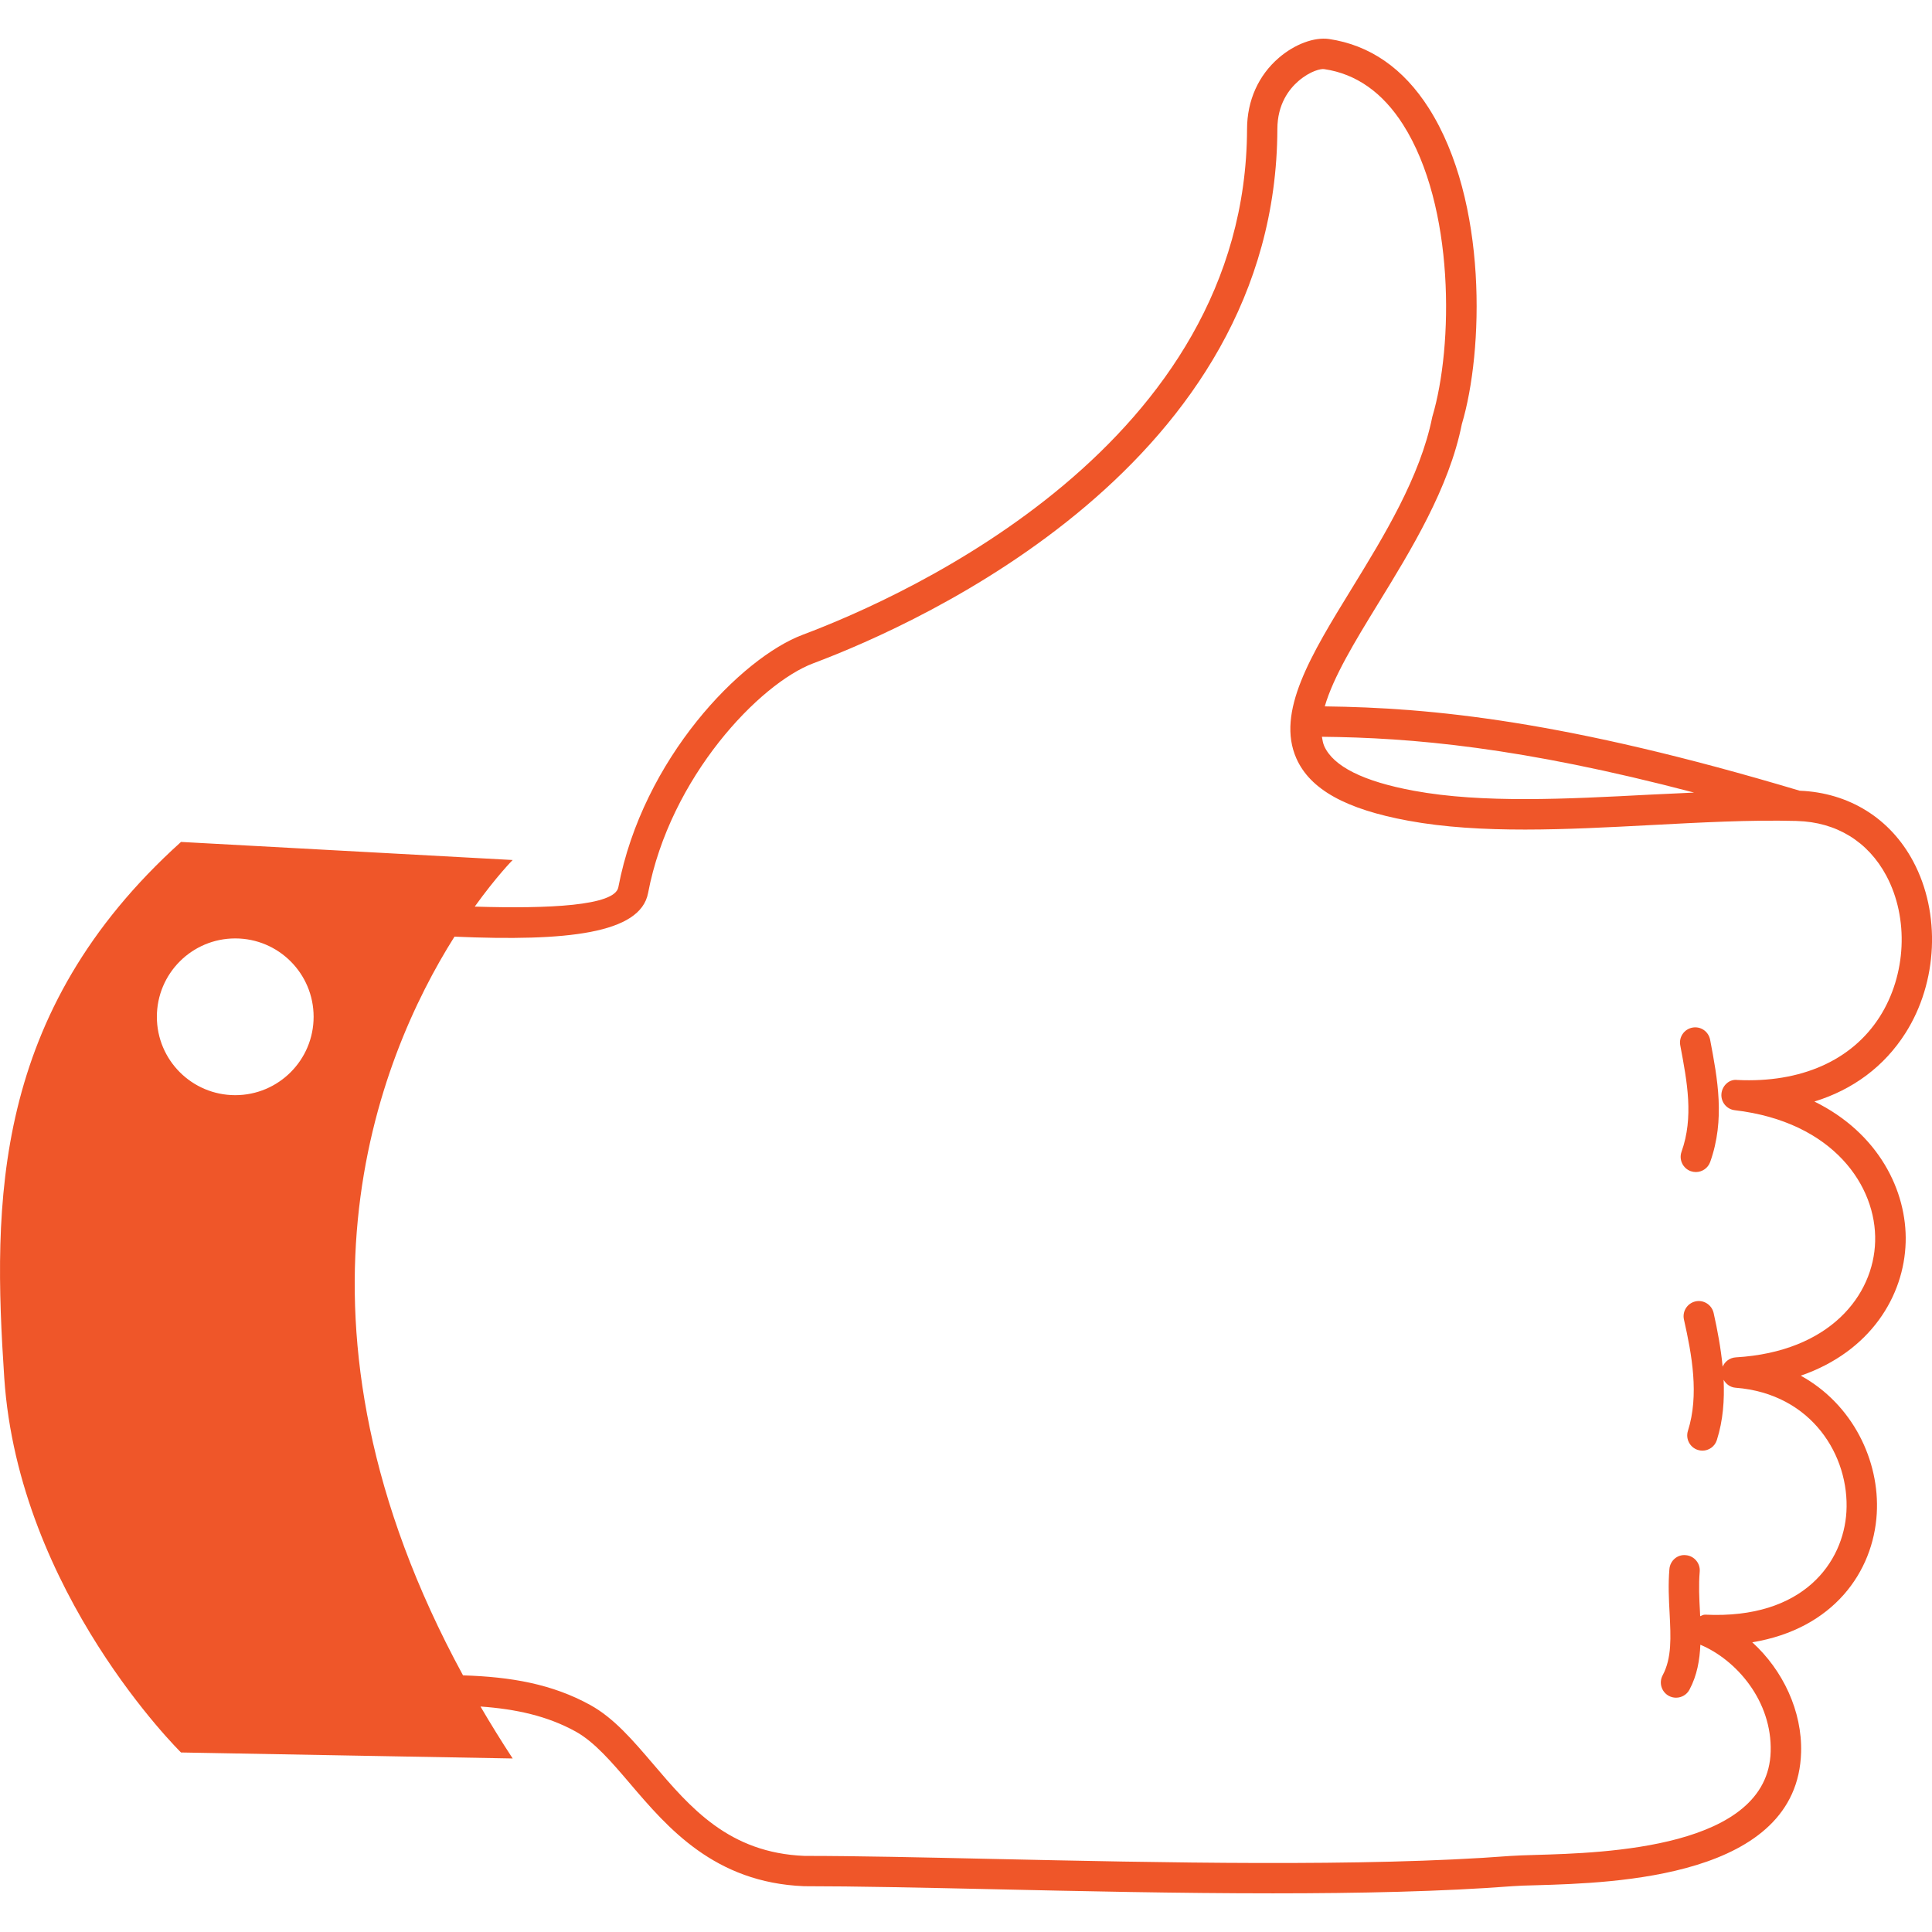 <?xml version="1.0" encoding="iso-8859-1"?>
<!-- Generator: Adobe Illustrator 18.1.1, SVG Export Plug-In . SVG Version: 6.00 Build 0)  -->
<svg version="1.1" id="Capa_1" xmlns="http://www.w3.org/2000/svg" xmlns:xlink="http://www.w3.org/1999/xlink" x="0px" y="0px"
	 viewBox="0 0 47.675 47.675" style="enable-background:new 0 0 47.675 47.675;" xml:space="preserve">
<g>
	<path style="fill:#EF5629;" d="M47.025,30.657c0.037-1.269-0.669-2.697-2.252-3.475c0.952-0.293,1.724-0.866,2.247-1.689
		c0.798-1.254,0.875-2.957,0.191-4.237c-0.567-1.065-1.587-1.696-2.801-1.744c-5.776-1.728-9.087-2.05-11.719-2.081
		c0.207-0.72,0.743-1.601,1.306-2.519c0.826-1.345,1.762-2.87,2.076-4.446c0.535-1.786,0.646-5.498-0.814-7.795
		c-0.626-0.985-1.456-1.56-2.467-1.709c-0.362-0.05-0.845,0.128-1.235,0.465c-0.504,0.433-0.782,1.055-0.784,1.752
		c-0.022,7.77-8.397,11.52-10.963,12.484c-1.519,0.57-3.946,3.054-4.552,6.233c-0.088,0.457-1.719,0.532-3.543,0.476
		c0.539-0.751,0.936-1.15,0.936-1.15l-8.184-0.446c-4.671,4.21-4.648,8.926-4.362,13.222c0.354,5.314,4.362,9.247,4.362,9.247
		l8.184,0.148c-0.283-0.432-0.547-0.859-0.794-1.282c0.885,0.063,1.655,0.235,2.348,0.617c0.465,0.257,0.892,0.757,1.343,1.286
		c0.928,1.089,2.082,2.442,4.294,2.531c1.266,0,2.875,0.035,4.647,0.074c2.15,0.048,4.578,0.102,6.924,0.102
		c2.128,0,4.189-0.044,5.917-0.177c0.139-0.011,0.338-0.017,0.582-0.023c1.93-0.056,6.448-0.186,6.533-3.28
		c0.028-1.012-0.444-2.023-1.205-2.715c2.003-0.33,2.988-1.74,3.072-3.175c0.077-1.304-0.594-2.699-1.875-3.404
		C46.164,33.349,46.987,31.975,47.025,30.657z M41.804,19.558c-0.37,0.017-0.741,0.033-1.108,0.052
		c-2.021,0.106-4.111,0.217-5.808-0.097c-1.243-0.229-1.987-0.601-2.211-1.103c-0.031-0.071-0.043-0.15-0.057-0.229
		C34.825,18.203,37.514,18.432,41.804,19.558z M3.871,25.091c0-1.068,0.866-1.934,1.934-1.934s1.934,0.866,1.934,1.934
		c0,1.068-0.866,1.934-1.934,1.934S3.871,26.159,3.871,25.091z M42.833,33.495c-0.147,0.009-0.271,0.102-0.324,0.231
		c-0.045-0.46-0.129-0.91-0.223-1.328c-0.047-0.202-0.248-0.329-0.448-0.284c-0.202,0.046-0.329,0.246-0.284,0.448
		c0.195,0.865,0.379,1.861,0.098,2.746c-0.062,0.197,0.047,0.408,0.244,0.471c0.037,0.012,0.076,0.018,0.113,0.018
		c0.159,0,0.307-0.102,0.357-0.262c0.156-0.491,0.189-0.993,0.167-1.486c0.059,0.106,0.164,0.185,0.293,0.195
		c1.887,0.146,2.818,1.688,2.737,3.064c-0.073,1.232-1.047,2.653-3.486,2.536c-0.051-0.002-0.082,0.025-0.123,0.038
		c-0.002-0.038-0.003-0.076-0.005-0.113c-0.018-0.324-0.034-0.659-0.006-0.987c0.018-0.206-0.136-0.388-0.342-0.406
		c-0.209-0.023-0.388,0.136-0.406,0.342c-0.032,0.379-0.014,0.741,0.005,1.091c0.03,0.593,0.057,1.104-0.172,1.532
		c-0.098,0.183-0.028,0.41,0.154,0.508c0.057,0.03,0.117,0.044,0.177,0.044c0.134,0,0.264-0.072,0.331-0.198
		c0.19-0.356,0.252-0.731,0.269-1.109c0.895,0.377,1.771,1.392,1.735,2.636c-0.064,2.386-4.087,2.502-5.805,2.551
		c-0.26,0.008-0.472,0.014-0.618,0.025c-3.596,0.276-8.681,0.163-12.767,0.074c-1.771-0.039-3.38-0.075-4.633-0.075
		c-0.005,0-0.011,0-0.016,0c-1.869-0.074-2.819-1.189-3.738-2.268c-0.498-0.583-0.967-1.134-1.552-1.456
		c-0.938-0.517-1.956-0.695-3.139-0.731c-4.734-8.699-2.12-15.2-0.211-18.229c2.778,0.121,4.587-0.075,4.777-1.075
		c0.547-2.871,2.759-5.176,4.079-5.671c2.68-1.007,11.426-4.934,11.45-13.184c0.002-0.61,0.285-0.981,0.522-1.185
		c0.294-0.252,0.562-0.308,0.637-0.292c0.786,0.116,1.44,0.577,1.944,1.37c1.277,2.009,1.244,5.459,0.72,7.211
		c-0.296,1.479-1.194,2.943-1.987,4.235c-1.006,1.638-1.874,3.053-1.366,4.195c0.34,0.763,1.217,1.251,2.76,1.535
		c1.784,0.33,3.92,0.217,5.984,0.108c1.208-0.063,2.449-0.132,3.597-0.102c0.003,0,0.007,0.001,0.01,0.001l0,0
		c0.971,0.026,1.754,0.505,2.206,1.35c0.56,1.049,0.494,2.449-0.163,3.481c-0.693,1.088-1.957,1.635-3.512,1.56
		c-0.2-0.028-0.377,0.141-0.394,0.342c-0.017,0.202,0.129,0.381,0.33,0.404c2.436,0.287,3.503,1.88,3.463,3.239
		C46.237,31.959,45.158,33.358,42.833,33.495z M42.2,25.657c0.184,0.968,0.373,1.97,0.002,3.015c-0.055,0.154-0.199,0.25-0.354,0.25
		c-0.042,0-0.084-0.007-0.125-0.021c-0.195-0.069-0.298-0.284-0.229-0.479c0.304-0.854,0.141-1.715-0.031-2.626
		c-0.039-0.203,0.095-0.399,0.299-0.438C41.971,25.319,42.16,25.455,42.2,25.657z"/>
</g>
<g>
</g>
<g>
</g>
<g>
</g>
<g>
</g>
<g>
</g>
<g>
</g>
<g>
</g>
<g>
</g>
<g>
</g>
<g>
</g>
<g>
</g>
<g>
</g>
<g>
</g>
<g>
</g>
<g>
</g>
</svg>
